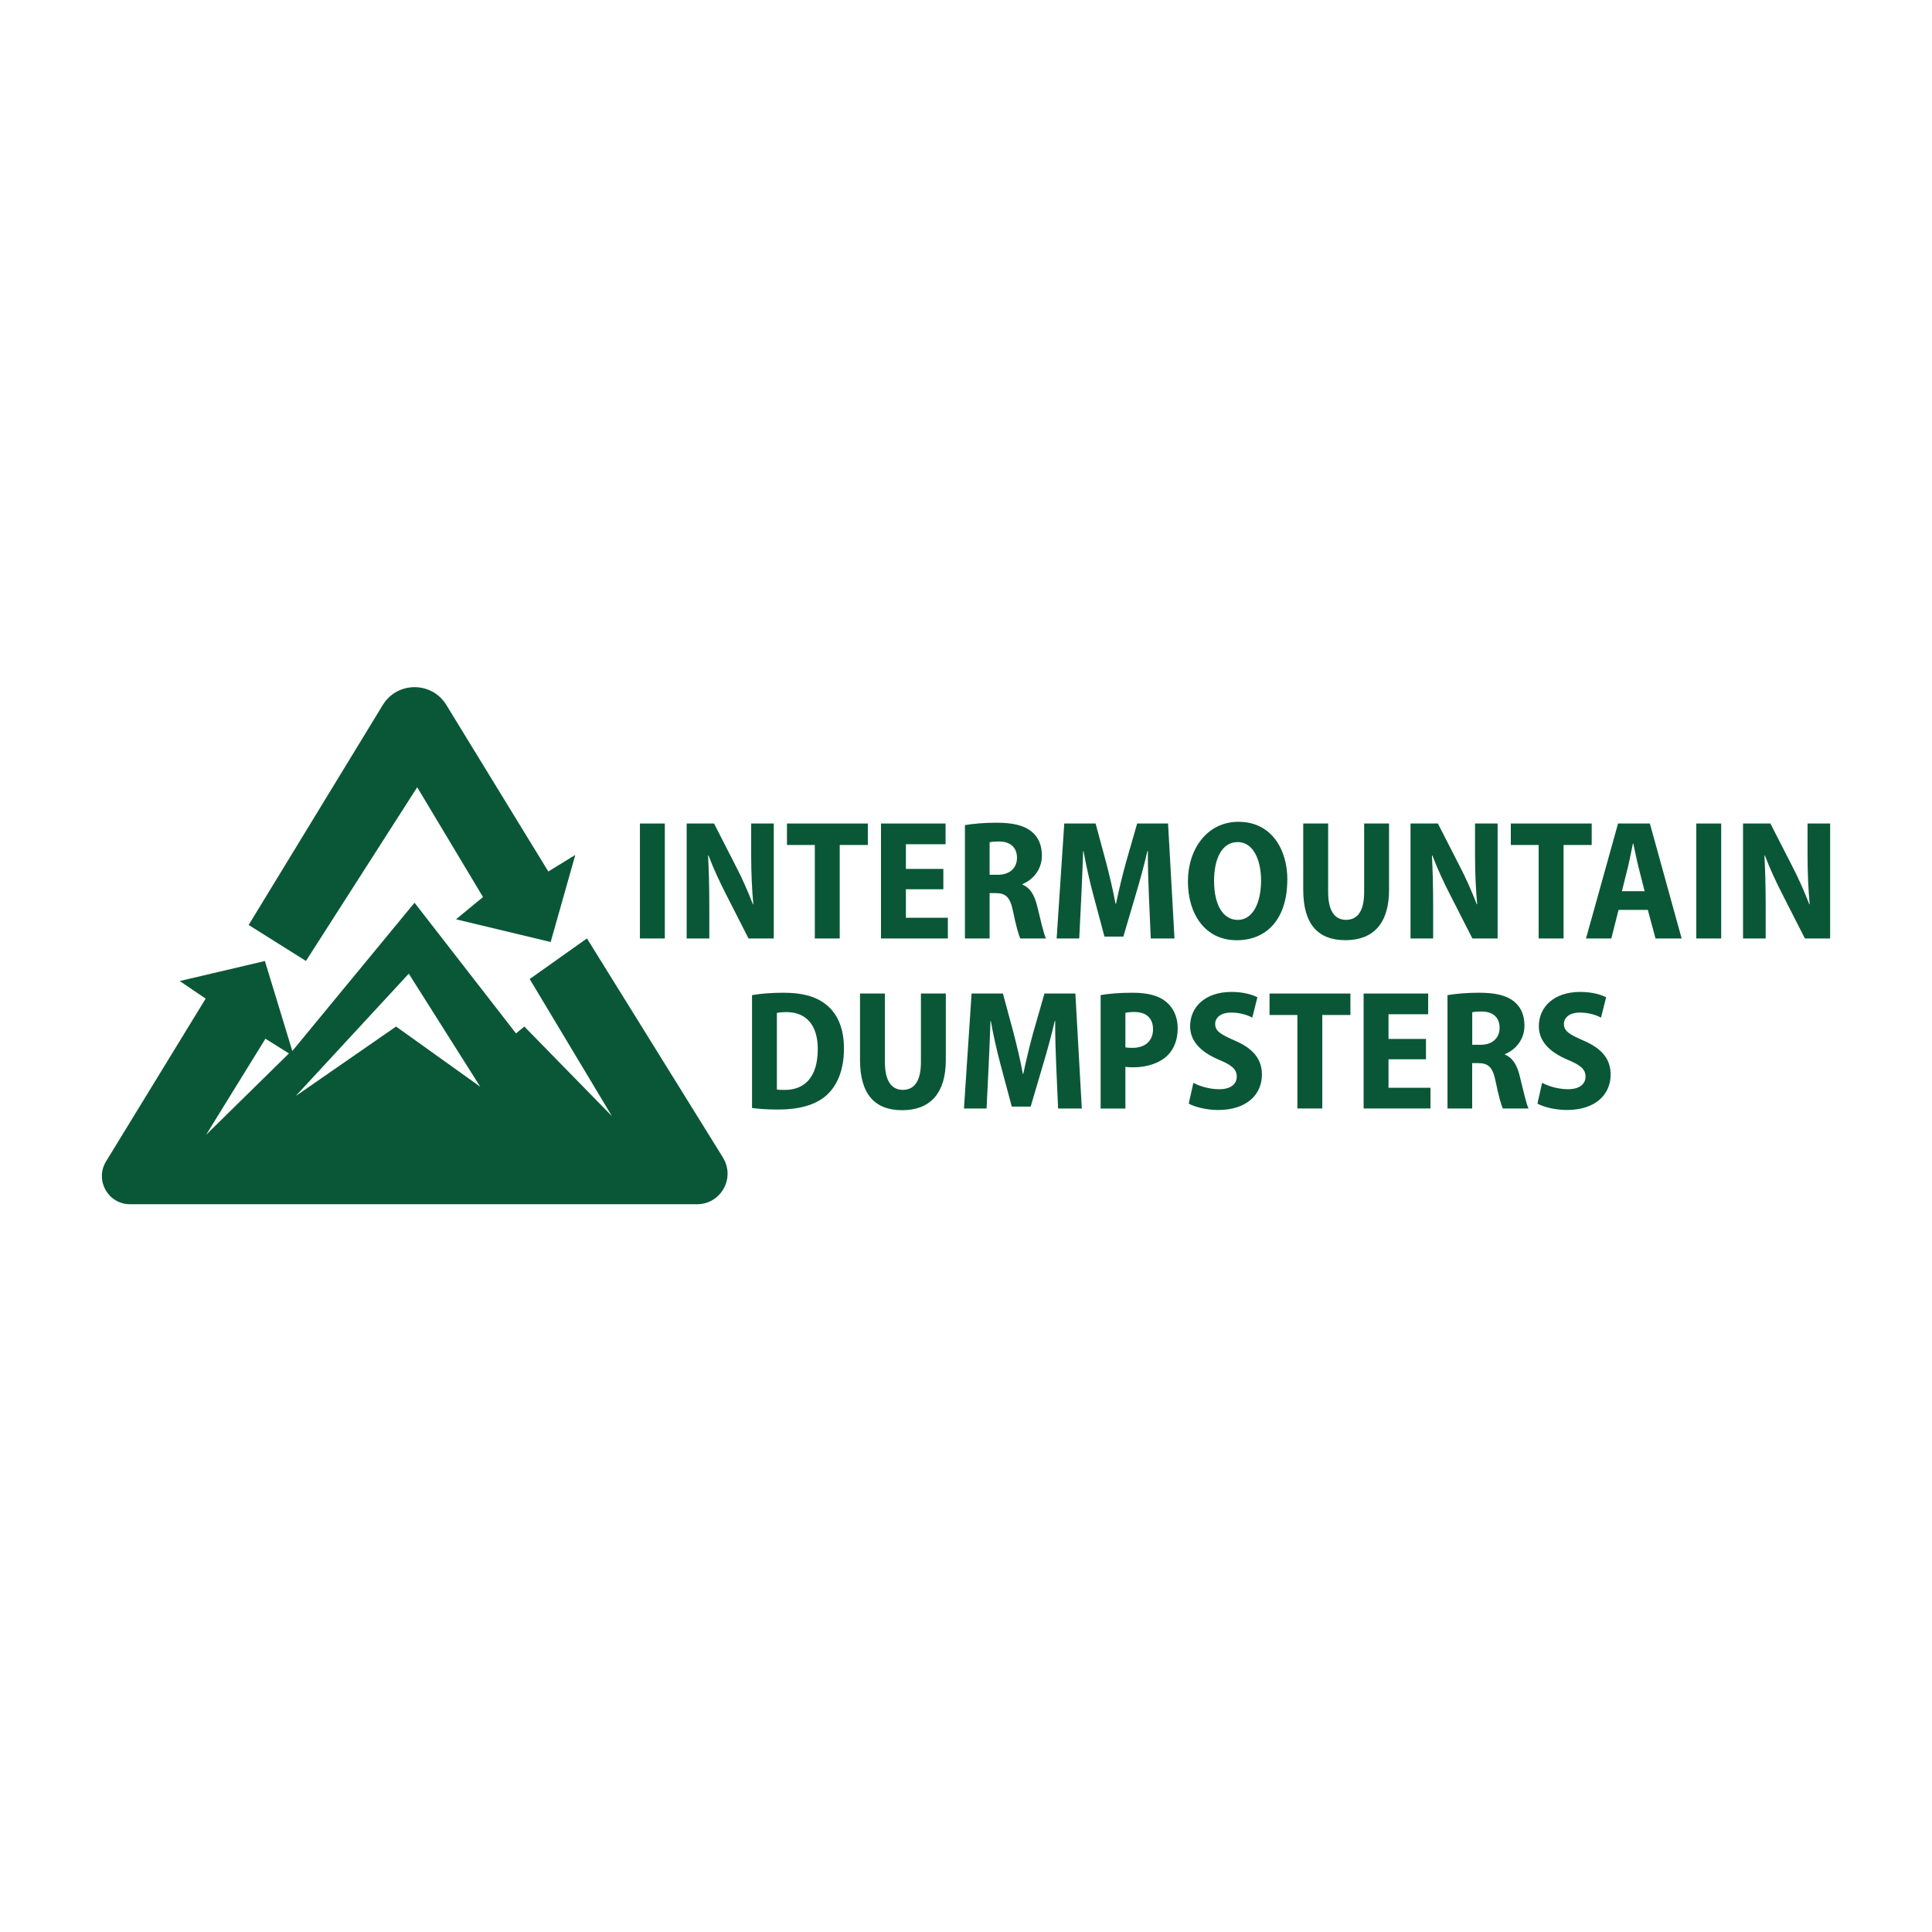 <?xml version="1.0" encoding="UTF-8"?>
<svg id="Layer_1" data-name="Layer 1" xmlns="http://www.w3.org/2000/svg" viewBox="0 0 360 360">
  <defs>
    <style>
      .cls-1 {
        fill: #0a5738;
      }
    </style>
  </defs>
  <g>
    <path class="cls-1" d="M46.34,172.36l10.67,6.7,20.73-32.37,12.26,20.46-5.03,4.15,17.64,4.23,4.59-16.23-5.03,3.09-19-31.03c-2.71-4.43-9.14-4.42-11.85.01l-24.99,40.99Z"/>
    <path class="cls-1" d="M134.72,215.7l-25.35-40.84-10.67,7.57,15.32,25.54-16.32-16.69-1.55,1.28-18.91-24.35-22.77,27.63-5.11-16.77-15.87,3.73,4.83,3.28-18.56,30.33c-2.14,3.49.38,7.98,4.47,7.98h105.65c4.46,0,7.18-4.89,4.83-8.68ZM38.42,211.43l11.04-17.88,4.38,2.74-15.41,15.14ZM73.8,191.28l-18.7,12.95,21.07-22.8,13.32,21.07-15.69-11.22Z"/>
  </g>
  <g>
    <g>
      <path class="cls-1" d="M123.88,153.45v21.42h-4.64v-21.42h4.64Z"/>
      <path class="cls-1" d="M127.95,174.87v-21.42h5.1l4.1,8.02c1.09,2.07,2.28,4.77,3.14,7.02h.08c-.25-2.66-.4-5.8-.4-9.25v-5.79h4.21v21.42h-4.7l-4.19-8.22c-1.11-2.16-2.39-4.89-3.26-7.23h-.09c.14,2.64.23,5.75.23,9.5v5.95h-4.21Z"/>
      <path class="cls-1" d="M151.82,157.45h-5.18v-4h15.07v4h-5.24v17.42h-4.64v-17.42Z"/>
      <path class="cls-1" d="M175.78,165.7h-6.98v5.31h7.82v3.86h-12.46v-21.42h12.03v3.86h-7.39v4.6h6.98v3.79Z"/>
      <path class="cls-1" d="M179.8,153.75c1.48-.26,3.59-.45,5.87-.45,2.91,0,5.08.44,6.57,1.67,1.29,1.07,1.9,2.55,1.9,4.48,0,2.59-1.69,4.52-3.64,5.29v.09c1.48.6,2.28,1.99,2.78,4.07.59,2.41,1.21,5.16,1.62,5.97h-4.78c-.31-.61-.83-2.47-1.35-5.03-.53-2.67-1.36-3.4-3.17-3.42h-1.2v8.45h-4.6v-21.12ZM184.4,163h1.56c2.23,0,3.54-1.3,3.54-3.16s-1.16-3.01-3.27-3.04c-.92,0-1.52.06-1.83.15v6.04Z"/>
      <path class="cls-1" d="M214.08,166.89c-.1-2.43-.21-5.42-.19-8.31h-.09c-.59,2.61-1.4,5.53-2.08,7.8l-2.4,8.14h-3.52l-2.15-8.05c-.61-2.29-1.28-5.21-1.75-7.89h-.07c-.09,2.74-.22,5.87-.34,8.37l-.39,7.92h-4.21l1.42-21.42h5.84l1.98,7.34c.65,2.53,1.28,5.13,1.73,7.61h.09c.51-2.45,1.16-5.15,1.84-7.64l2.1-7.31h5.76l1.2,21.42h-4.42l-.35-7.98Z"/>
      <path class="cls-1" d="M239.87,163.9c0,7.34-3.83,11.3-9.43,11.3-5.9,0-9.09-4.9-9.09-10.95s3.58-11.12,9.42-11.12c6.15,0,9.11,5.15,9.11,10.77ZM226.23,164.2c0,4.4,1.65,7.21,4.42,7.21s4.33-3.12,4.33-7.34c0-3.84-1.45-7.16-4.35-7.16s-4.41,2.99-4.41,7.29Z"/>
      <path class="cls-1" d="M247.48,153.45v12.8c0,3.53,1.27,5.15,3.33,5.15s3.38-1.51,3.38-5.15v-12.8h4.64v12.37c0,6.28-2.97,9.37-8.13,9.37s-7.86-3.03-7.86-9.4v-12.34h4.64Z"/>
      <path class="cls-1" d="M262.83,174.87v-21.42h5.1l4.1,8.02c1.09,2.07,2.28,4.77,3.14,7.02h.08c-.25-2.66-.4-5.8-.4-9.25v-5.79h4.21v21.42h-4.7l-4.19-8.22c-1.11-2.16-2.39-4.89-3.26-7.23h-.09c.14,2.64.23,5.75.23,9.5v5.95h-4.21Z"/>
      <path class="cls-1" d="M286.7,157.45h-5.18v-4h15.07v4h-5.24v17.42h-4.64v-17.42Z"/>
      <path class="cls-1" d="M301.59,169.55l-1.34,5.32h-4.72l5.97-21.42h5.93l5.92,21.42h-4.87l-1.43-5.32h-5.47ZM306.45,166.06l-1.15-4.53c-.32-1.28-.67-3.05-.96-4.35h-.07c-.29,1.31-.61,3.11-.92,4.35l-1.13,4.53h4.23Z"/>
      <path class="cls-1" d="M320.72,153.45v21.42h-4.64v-21.42h4.64Z"/>
      <path class="cls-1" d="M324.79,174.87v-21.42h5.1l4.1,8.02c1.09,2.07,2.28,4.77,3.14,7.02h.08c-.25-2.66-.4-5.8-.4-9.25v-5.79h4.21v21.42h-4.7l-4.19-8.22c-1.11-2.16-2.39-4.89-3.26-7.23h-.09c.14,2.64.23,5.75.23,9.5v5.95h-4.21Z"/>
    </g>
    <g>
      <path class="cls-1" d="M140.12,185.43c1.56-.28,3.64-.45,5.84-.45,3.65,0,6.08.72,7.93,2.18,2.11,1.66,3.37,4.34,3.37,8.23,0,4.18-1.37,7.08-3.37,8.8-2.01,1.73-5.06,2.56-8.88,2.56-2.16,0-3.81-.15-4.88-.29v-21.03ZM144.75,203.01c.36.07.93.08,1.41.08,3.67.03,6.22-2.26,6.22-7.62,0-4.44-2.16-6.88-5.83-6.88-.83,0-1.41.07-1.79.16v14.25Z"/>
      <path class="cls-1" d="M164.89,185.13v12.8c0,3.53,1.27,5.15,3.33,5.15s3.38-1.51,3.38-5.15v-12.8h4.64v12.37c0,6.28-2.97,9.37-8.13,9.37s-7.86-3.03-7.86-9.4v-12.34h4.64Z"/>
      <path class="cls-1" d="M196.81,198.57c-.1-2.43-.21-5.42-.19-8.31h-.09c-.59,2.61-1.4,5.53-2.08,7.8l-2.4,8.14h-3.52l-2.15-8.05c-.61-2.29-1.28-5.21-1.75-7.89h-.07c-.09,2.74-.22,5.87-.34,8.37l-.39,7.92h-4.21l1.42-21.42h5.84l1.98,7.34c.65,2.53,1.28,5.13,1.73,7.61h.09c.51-2.45,1.16-5.15,1.84-7.64l2.1-7.31h5.76l1.2,21.42h-4.42l-.35-7.98Z"/>
      <path class="cls-1" d="M205.1,185.42c1.4-.25,3.34-.44,5.88-.44,2.82,0,4.91.51,6.33,1.71,1.34,1.08,2.14,2.86,2.14,4.88,0,2.17-.69,3.91-1.91,5.1-1.56,1.51-3.93,2.21-6.43,2.21-.53,0-1.02-.03-1.41-.08v7.76h-4.61v-21.13ZM209.7,195.15c.35.08.76.1,1.33.1,2.43,0,3.82-1.36,3.82-3.48,0-1.94-1.17-3.2-3.46-3.2-.79,0-1.37.07-1.69.16v6.42Z"/>
      <path class="cls-1" d="M222.36,201.77c1.16.63,3.01,1.19,4.82,1.19,2.15,0,3.27-.95,3.27-2.36s-1.01-2.16-3.34-3.14c-3.38-1.43-5.35-3.46-5.35-6.24,0-3.59,2.83-6.39,7.7-6.39,2.14,0,3.77.46,4.84.99l-.95,3.79c-.78-.4-2.13-.93-3.95-.93-2.01,0-2.97,1.01-2.97,2.11,0,1.34,1.02,1.96,3.66,3.11,3.51,1.5,5.05,3.53,5.05,6.33,0,3.68-2.78,6.6-8.17,6.6-2.22,0-4.42-.59-5.47-1.19l.87-3.88Z"/>
      <path class="cls-1" d="M241.74,189.13h-5.18v-4h15.07v4h-5.24v17.42h-4.64v-17.42Z"/>
      <path class="cls-1" d="M265.71,197.38h-6.98v5.31h7.82v3.86h-12.46v-21.42h12.03v3.86h-7.39v4.6h6.98v3.79Z"/>
      <path class="cls-1" d="M269.72,185.43c1.48-.26,3.59-.45,5.87-.45,2.91,0,5.08.44,6.57,1.67,1.29,1.07,1.9,2.55,1.9,4.48,0,2.59-1.69,4.52-3.64,5.29v.09c1.48.6,2.28,1.99,2.78,4.07.59,2.41,1.21,5.16,1.62,5.97h-4.78c-.31-.61-.83-2.47-1.35-5.03-.53-2.67-1.36-3.4-3.17-3.42h-1.2v8.45h-4.6v-21.12ZM274.33,194.68h1.56c2.23,0,3.54-1.3,3.54-3.16s-1.16-3.01-3.27-3.04c-.92,0-1.52.06-1.83.15v6.04Z"/>
      <path class="cls-1" d="M287.36,201.77c1.16.63,3.01,1.19,4.81,1.19,2.15,0,3.27-.95,3.27-2.36s-1.01-2.16-3.35-3.14c-3.38-1.43-5.35-3.46-5.35-6.24,0-3.59,2.83-6.39,7.7-6.39,2.14,0,3.77.46,4.84.99l-.95,3.79c-.78-.4-2.13-.93-3.95-.93-2.01,0-2.97,1.01-2.97,2.11,0,1.34,1.02,1.96,3.66,3.11,3.51,1.5,5.05,3.53,5.05,6.33,0,3.68-2.78,6.6-8.17,6.6-2.22,0-4.42-.59-5.47-1.19l.87-3.88Z"/>
    </g>
  </g>
</svg>